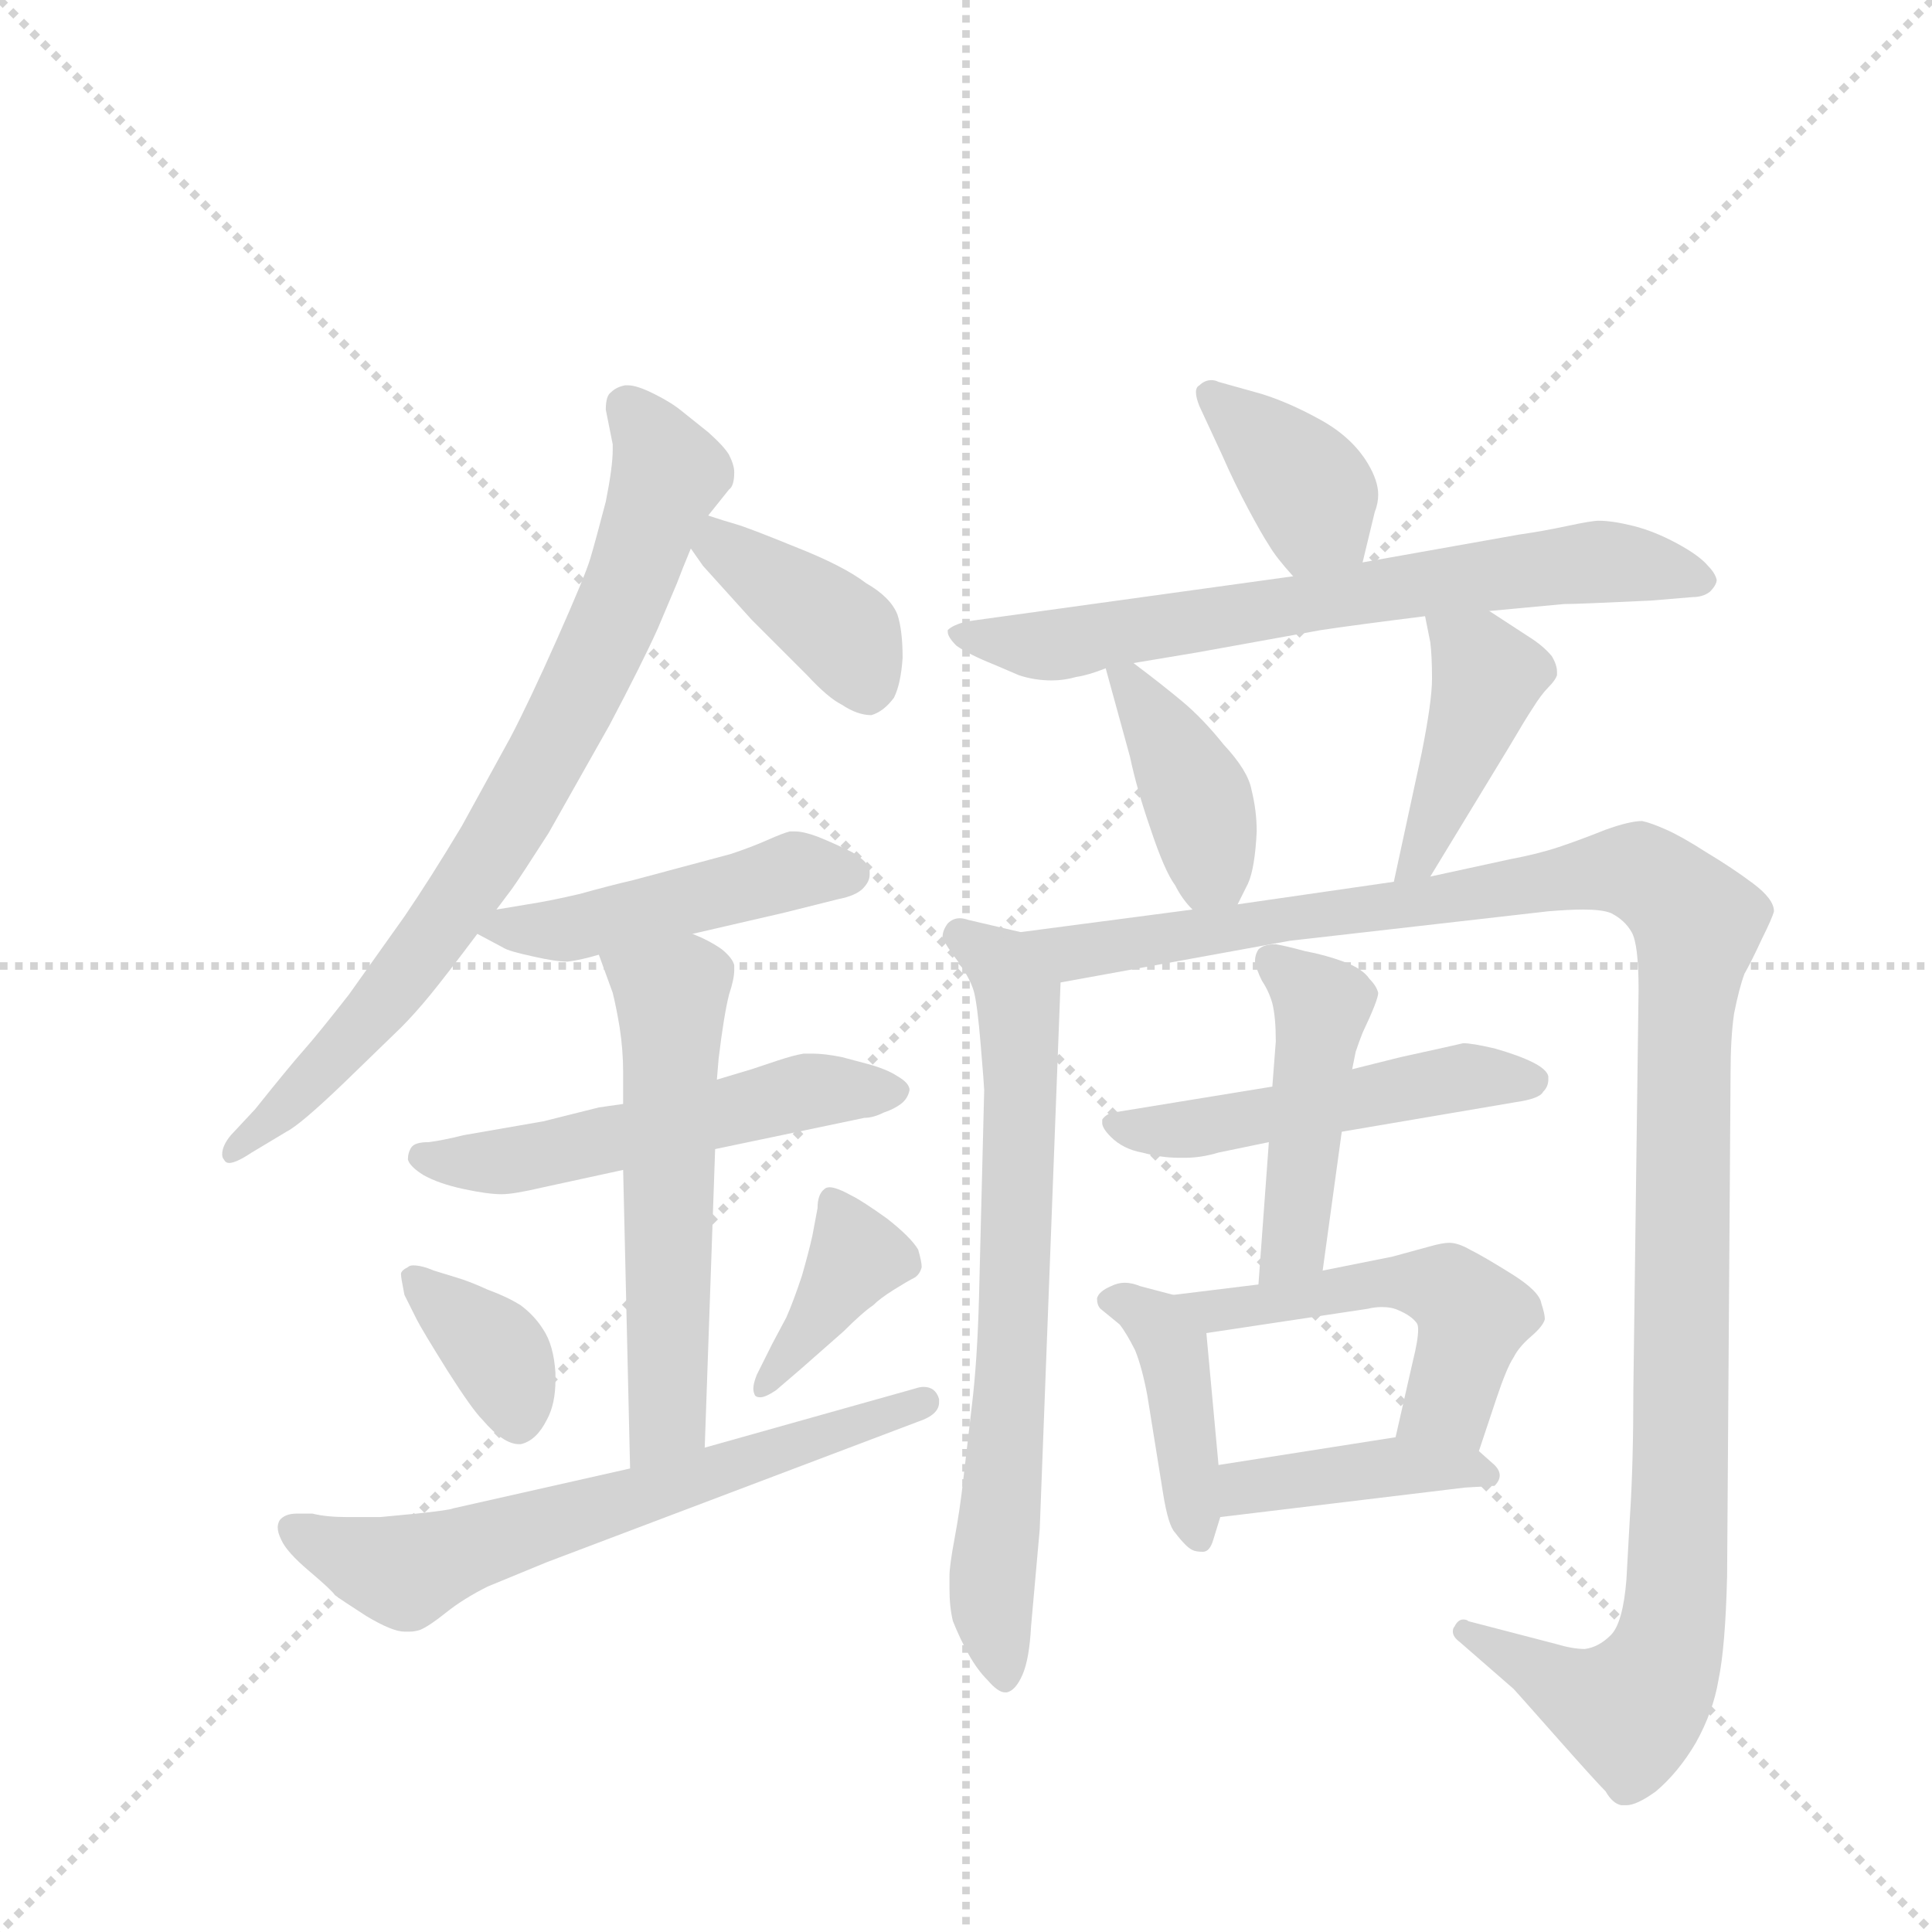 <svg version="1.1" viewBox="0 0 1024 1024" xmlns="http://www.w3.org/2000/svg">
  <g stroke="lightgray" stroke-dasharray="1,1" stroke-width="1" transform="scale(4, 4)">
    <line x1="0" y1="0" x2="256" y2="256"></line>
    <line x1="256" y1="0" x2="0" y2="256"></line>
    <line x1="128" y1="0" x2="128" y2="256"></line>
    <line x1="0" y1="128" x2="256" y2="128"></line>
  </g>
  <g transform="scale(0.92, -0.92) translate(60, -900)">
    <style type="text/css">
      
        @keyframes keyframes0 {
          from {
            stroke: blue;
            stroke-dashoffset: 774;
            stroke-width: 128;
          }
          72% {
            animation-timing-function: step-end;
            stroke: blue;
            stroke-dashoffset: 0;
            stroke-width: 128;
          }
          to {
            stroke: black;
            stroke-width: 1024;
          }
        }
        #make-me-a-hanzi-animation-0 {
          animation: keyframes0 0.88s both;
          animation-delay: 0s;
          animation-timing-function: linear;
        }
      
        @keyframes keyframes1 {
          from {
            stroke: blue;
            stroke-dashoffset: 392;
            stroke-width: 128;
          }
          56% {
            animation-timing-function: step-end;
            stroke: blue;
            stroke-dashoffset: 0;
            stroke-width: 128;
          }
          to {
            stroke: black;
            stroke-width: 1024;
          }
        }
        #make-me-a-hanzi-animation-1 {
          animation: keyframes1 0.569s both;
          animation-delay: 0.88s;
          animation-timing-function: linear;
        }
      
        @keyframes keyframes2 {
          from {
            stroke: blue;
            stroke-dashoffset: 469;
            stroke-width: 128;
          }
          60% {
            animation-timing-function: step-end;
            stroke: blue;
            stroke-dashoffset: 0;
            stroke-width: 128;
          }
          to {
            stroke: black;
            stroke-width: 1024;
          }
        }
        #make-me-a-hanzi-animation-2 {
          animation: keyframes2 0.632s both;
          animation-delay: 1.449s;
          animation-timing-function: linear;
        }
      
        @keyframes keyframes3 {
          from {
            stroke: blue;
            stroke-dashoffset: 533;
            stroke-width: 128;
          }
          63% {
            animation-timing-function: step-end;
            stroke: blue;
            stroke-dashoffset: 0;
            stroke-width: 128;
          }
          to {
            stroke: black;
            stroke-width: 1024;
          }
        }
        #make-me-a-hanzi-animation-3 {
          animation: keyframes3 0.684s both;
          animation-delay: 2.081s;
          animation-timing-function: linear;
        }
      
        @keyframes keyframes4 {
          from {
            stroke: blue;
            stroke-dashoffset: 564;
            stroke-width: 128;
          }
          65% {
            animation-timing-function: step-end;
            stroke: blue;
            stroke-dashoffset: 0;
            stroke-width: 128;
          }
          to {
            stroke: black;
            stroke-width: 1024;
          }
        }
        #make-me-a-hanzi-animation-4 {
          animation: keyframes4 0.709s both;
          animation-delay: 2.764s;
          animation-timing-function: linear;
        }
      
        @keyframes keyframes5 {
          from {
            stroke: blue;
            stroke-dashoffset: 362;
            stroke-width: 128;
          }
          54% {
            animation-timing-function: step-end;
            stroke: blue;
            stroke-dashoffset: 0;
            stroke-width: 128;
          }
          to {
            stroke: black;
            stroke-width: 1024;
          }
        }
        #make-me-a-hanzi-animation-5 {
          animation: keyframes5 0.545s both;
          animation-delay: 3.473s;
          animation-timing-function: linear;
        }
      
        @keyframes keyframes6 {
          from {
            stroke: blue;
            stroke-dashoffset: 385;
            stroke-width: 128;
          }
          56% {
            animation-timing-function: step-end;
            stroke: blue;
            stroke-dashoffset: 0;
            stroke-width: 128;
          }
          to {
            stroke: black;
            stroke-width: 1024;
          }
        }
        #make-me-a-hanzi-animation-6 {
          animation: keyframes6 0.563s both;
          animation-delay: 4.018s;
          animation-timing-function: linear;
        }
      
        @keyframes keyframes7 {
          from {
            stroke: blue;
            stroke-dashoffset: 642;
            stroke-width: 128;
          }
          68% {
            animation-timing-function: step-end;
            stroke: blue;
            stroke-dashoffset: 0;
            stroke-width: 128;
          }
          to {
            stroke: black;
            stroke-width: 1024;
          }
        }
        #make-me-a-hanzi-animation-7 {
          animation: keyframes7 0.772s both;
          animation-delay: 4.581s;
          animation-timing-function: linear;
        }
      
        @keyframes keyframes8 {
          from {
            stroke: blue;
            stroke-dashoffset: 375;
            stroke-width: 128;
          }
          55% {
            animation-timing-function: step-end;
            stroke: blue;
            stroke-dashoffset: 0;
            stroke-width: 128;
          }
          to {
            stroke: black;
            stroke-width: 1024;
          }
        }
        #make-me-a-hanzi-animation-8 {
          animation: keyframes8 0.555s both;
          animation-delay: 5.354s;
          animation-timing-function: linear;
        }
      
        @keyframes keyframes9 {
          from {
            stroke: blue;
            stroke-dashoffset: 689;
            stroke-width: 128;
          }
          69% {
            animation-timing-function: step-end;
            stroke: blue;
            stroke-dashoffset: 0;
            stroke-width: 128;
          }
          to {
            stroke: black;
            stroke-width: 1024;
          }
        }
        #make-me-a-hanzi-animation-9 {
          animation: keyframes9 0.811s both;
          animation-delay: 5.909s;
          animation-timing-function: linear;
        }
      
        @keyframes keyframes10 {
          from {
            stroke: blue;
            stroke-dashoffset: 399;
            stroke-width: 128;
          }
          56% {
            animation-timing-function: step-end;
            stroke: blue;
            stroke-dashoffset: 0;
            stroke-width: 128;
          }
          to {
            stroke: black;
            stroke-width: 1024;
          }
        }
        #make-me-a-hanzi-animation-10 {
          animation: keyframes10 0.575s both;
          animation-delay: 6.72s;
          animation-timing-function: linear;
        }
      
        @keyframes keyframes11 {
          from {
            stroke: blue;
            stroke-dashoffset: 422;
            stroke-width: 128;
          }
          58% {
            animation-timing-function: step-end;
            stroke: blue;
            stroke-dashoffset: 0;
            stroke-width: 128;
          }
          to {
            stroke: black;
            stroke-width: 1024;
          }
        }
        #make-me-a-hanzi-animation-11 {
          animation: keyframes11 0.593s both;
          animation-delay: 7.294s;
          animation-timing-function: linear;
        }
      
        @keyframes keyframes12 {
          from {
            stroke: blue;
            stroke-dashoffset: 699;
            stroke-width: 128;
          }
          69% {
            animation-timing-function: step-end;
            stroke: blue;
            stroke-dashoffset: 0;
            stroke-width: 128;
          }
          to {
            stroke: black;
            stroke-width: 1024;
          }
        }
        #make-me-a-hanzi-animation-12 {
          animation: keyframes12 0.819s both;
          animation-delay: 7.888s;
          animation-timing-function: linear;
        }
      
        @keyframes keyframes13 {
          from {
            stroke: blue;
            stroke-dashoffset: 1223;
            stroke-width: 128;
          }
          80% {
            animation-timing-function: step-end;
            stroke: blue;
            stroke-dashoffset: 0;
            stroke-width: 128;
          }
          to {
            stroke: black;
            stroke-width: 1024;
          }
        }
        #make-me-a-hanzi-animation-13 {
          animation: keyframes13 1.245s both;
          animation-delay: 8.707s;
          animation-timing-function: linear;
        }
      
        @keyframes keyframes14 {
          from {
            stroke: blue;
            stroke-dashoffset: 503;
            stroke-width: 128;
          }
          62% {
            animation-timing-function: step-end;
            stroke: blue;
            stroke-dashoffset: 0;
            stroke-width: 128;
          }
          to {
            stroke: black;
            stroke-width: 1024;
          }
        }
        #make-me-a-hanzi-animation-14 {
          animation: keyframes14 0.659s both;
          animation-delay: 9.952s;
          animation-timing-function: linear;
        }
      
        @keyframes keyframes15 {
          from {
            stroke: blue;
            stroke-dashoffset: 457;
            stroke-width: 128;
          }
          60% {
            animation-timing-function: step-end;
            stroke: blue;
            stroke-dashoffset: 0;
            stroke-width: 128;
          }
          to {
            stroke: black;
            stroke-width: 1024;
          }
        }
        #make-me-a-hanzi-animation-15 {
          animation: keyframes15 0.622s both;
          animation-delay: 10.611s;
          animation-timing-function: linear;
        }
      
        @keyframes keyframes16 {
          from {
            stroke: blue;
            stroke-dashoffset: 413;
            stroke-width: 128;
          }
          57% {
            animation-timing-function: step-end;
            stroke: blue;
            stroke-dashoffset: 0;
            stroke-width: 128;
          }
          to {
            stroke: black;
            stroke-width: 1024;
          }
        }
        #make-me-a-hanzi-animation-16 {
          animation: keyframes16 0.586s both;
          animation-delay: 11.233s;
          animation-timing-function: linear;
        }
      
        @keyframes keyframes17 {
          from {
            stroke: blue;
            stroke-dashoffset: 511;
            stroke-width: 128;
          }
          62% {
            animation-timing-function: step-end;
            stroke: blue;
            stroke-dashoffset: 0;
            stroke-width: 128;
          }
          to {
            stroke: black;
            stroke-width: 1024;
          }
        }
        #make-me-a-hanzi-animation-17 {
          animation: keyframes17 0.666s both;
          animation-delay: 11.819s;
          animation-timing-function: linear;
        }
      
        @keyframes keyframes18 {
          from {
            stroke: blue;
            stroke-dashoffset: 408;
            stroke-width: 128;
          }
          57% {
            animation-timing-function: step-end;
            stroke: blue;
            stroke-dashoffset: 0;
            stroke-width: 128;
          }
          to {
            stroke: black;
            stroke-width: 1024;
          }
        }
        #make-me-a-hanzi-animation-18 {
          animation: keyframes18 0.582s both;
          animation-delay: 12.485s;
          animation-timing-function: linear;
        }
      
    </style>
    
      <path d="M 226 376 L 235 388 Q 240 395 256 420 L 291 482 Q 310 518 319 538 L 330 564 Q 333 572 338 584 L 348 603 L 360 618 Q 363 620 363 628 Q 363 632 360 638 Q 357 643 348 651 L 333 663 Q 327 668 317 673 Q 307 678 302 678 L 300 678 Q 295 677 292 674 Q 289 672 289 664 L 293 644 L 293 641 Q 293 631 289 611 Q 283 588 280 578 Q 277 568 261 532 Q 245 496 234 475 L 206 424 Q 188 394 173 372 L 141 327 Q 123 304 115 295 Q 107 286 87 261 L 73 246 Q 68 240 68 235 Q 68 233 69 232 Q 70 230 72 230 Q 76 230 85 236 L 105 248 Q 113 252 138 276 L 171 308 Q 179 316 188 327 Q 197 338 215 362 L 226 376 Z" fill="lightgray"></path>
    
      <path d="M 338 584 L 345 574 L 373 543 L 405 511 Q 417 498 425 494 Q 434 488 442 488 Q 449 490 455 498 Q 459 506 460 521 Q 460 537 457 546 Q 453 556 439 564 Q 426 574 398 585 Q 371 596 364 598 Q 357 600 348 603 C 319 612 321 609 338 584 Z" fill="lightgray"></path>
    
      <path d="M 215 362 L 230 354 Q 233 352 247 349 Q 260 346 267 346 Q 275 347 285 350 L 339 362 L 391 374 L 423 382 Q 433 384 437 388 Q 441 392 441 396 L 441 398 Q 441 403 431 409 Q 421 414 411 418 Q 403 421 398 421 L 395 421 Q 391 420 382 416 Q 373 412 361 408 L 305 393 Q 292 390 274 385 Q 257 381 244 379 L 226 376 C 198 371 198 371 215 362 Z" fill="lightgray"></path>
    
      <path d="M 299 264 L 285 262 L 253 254 L 207 246 Q 195 243 187 242 Q 179 242 177 239 Q 175 236 175 232 Q 176 228 184 223 Q 193 218 207 215 Q 221 212 229 212 Q 236 212 253 216 L 299 226 L 352 238 L 438 256 Q 443 256 449 259 Q 455 261 459 264 Q 463 267 464 272 Q 464 276 457 280 Q 451 284 440 287 L 425 291 Q 415 293 408 293 L 403 293 Q 397 292 388 289 L 373 284 L 353 278 L 299 264 Z" fill="lightgray"></path>
    
      <path d="M 285 350 L 293 328 Q 295 320 297 308 Q 299 295 299 282 L 299 264 L 299 226 L 303 54 C 304 24 345 36 346 66 L 352 238 L 353 278 L 354 290 Q 357 315 360 327 Q 363 336 363 341 L 363 344 Q 362 348 356 353 Q 349 358 339 362 C 312 375 275 378 285 350 Z" fill="lightgray"></path>
    
      <path d="M 171 166 Q 171 164 173 154 L 180 140 Q 183 134 198 110 Q 212 88 218 82 Q 230 68 239 68 L 240 68 Q 249 70 255 82 Q 260 91 260 105 L 260 109 Q 259 125 253 134 Q 248 142 240 148 Q 232 153 221 157 Q 210 162 203 164 L 190 168 Q 183 171 178 171 Q 176 171 175 170 Q 171 168 171 166 Z" fill="lightgray"></path>
    
      <path d="M 401 111 L 426 133 Q 437 144 443 148 Q 447 152 455 157 Q 463 162 467 164 Q 470 166 471 170 Q 471 173 469 180 Q 465 187 451 198 Q 437 208 431 211 Q 422 216 418 216 Q 416 216 415 215 Q 411 212 411 204 L 408 188 Q 406 179 402 165 Q 397 150 393 141 L 385 126 L 376 108 Q 374 103 374 100 Q 374 98 375 96 Q 376 95 378 95 Q 381 95 387 99 L 401 111 Z" fill="lightgray"></path>
    
      <path d="M 303 54 L 201 31 Q 199 30 180 28 L 159 26 L 140 26 Q 128 26 120 28 L 111 28 Q 104 28 101 24 Q 100 22 100 20 Q 100 17 102 13 Q 105 6 118 -5 Q 131 -16 133 -19 Q 137 -22 151 -31 Q 166 -40 173 -40 L 176 -40 Q 179 -40 182 -39 Q 187 -37 197 -29 Q 207 -21 221 -14 L 255 0 L 469 81 Q 481 85 481 92 L 481 94 Q 479 101 472 101 Q 470 101 467 100 L 346 66 L 303 54 Z" fill="lightgray"></path>
    
      <path d="M 725 576 L 732 605 Q 734 610 734 615 Q 734 623 728 633 Q 719 648 701 658 Q 683 668 667 673 L 642 680 Q 640 681 638 681 Q 634 681 631 678 Q 629 677 629 674 Q 629 671 631 666 L 644 638 Q 651 622 659 607 Q 667 592 671 586 Q 675 579 685 568 C 705 546 718 547 725 576 Z" fill="lightgray"></path>
    
      <path d="M 798 548 L 841 552 Q 849 552 891 554 L 915 556 Q 921 556 925 559 Q 929 563 929 566 Q 928 570 924 574 Q 919 580 906 587 Q 893 594 881 597 Q 869 600 861 600 Q 857 600 843 597 Q 829 594 815 592 L 725 576 L 685 568 L 497 542 Q 489 540 486 537 L 486 536 Q 486 533 491 528 Q 498 523 513 517 L 527 511 Q 536 508 546 508 Q 553 508 560 510 Q 567 511 577 515 L 593 518 L 629 524 L 701 537 Q 721 540 761 545 L 798 548 Z" fill="lightgray"></path>
    
      <path d="M 577 515 L 591 464 Q 595 445 603 422 Q 611 398 617 390 Q 621 382 627 376 C 643 359 643 359 653 379 L 659 391 Q 663 400 664 421 Q 664 433 661 445 Q 659 456 645 471 Q 633 486 621 496 Q 609 506 593 518 C 572 534 572 534 577 515 Z" fill="lightgray"></path>
    
      <path d="M 764 395 L 809 469 Q 819 486 823 492 Q 828 500 832 504 Q 836 508 837 511 L 837 513 Q 837 517 834 522 Q 829 528 821 533 L 798 548 C 773 564 755 574 761 545 L 764 530 Q 765 522 765 509 Q 765 496 759 466 L 743 392 C 737 363 748 369 764 395 Z" fill="lightgray"></path>
    
      <path d="M 528 363 L 498 370 Q 495 371 493 371 Q 489 371 486 368 Q 483 364 483 360 Q 485 355 492 346 Q 499 336 501 329 Q 503 322 505 298 Q 507 274 507 272 L 504 152 Q 503 116 500 91 L 495 48 Q 493 30 490 14 Q 487 -2 487 -8 L 487 -15 Q 487 -26 489 -34 Q 493 -44 498 -53 Q 503 -62 509 -68 Q 515 -75 519 -75 L 520 -75 Q 525 -74 529 -65 Q 533 -56 534 -37 L 539 19 L 551 334 C 552 357 552 357 528 363 Z" fill="lightgray"></path>
    
      <path d="M 627 376 L 528 363 C 498 359 521 329 551 334 L 683 358 L 832 375 Q 844 376 852 376 Q 863 376 868 374 Q 876 370 880 363 Q 884 356 884 330 L 881 100 Q 881 56 879 26 L 877 -10 Q 875 -35 868 -42 Q 861 -49 853 -50 Q 846 -50 836 -47 L 786 -34 Q 785 -33 783 -33 Q 780 -33 778 -37 Q 777 -38 777 -40 Q 777 -43 781 -46 L 812 -73 Q 813 -74 836 -100 Q 859 -126 865 -132 Q 869 -139 874 -140 L 877 -140 Q 883 -140 894 -132 Q 907 -121 917 -104 Q 927 -86 930 -68 Q 934 -49 935 -8 L 937 282 Q 937 302 939 316 Q 942 331 945 339 Q 949 346 955 359 Q 961 371 962 375 Q 962 382 950 391 Q 938 400 923 409 Q 909 418 900 422 Q 891 426 886 427 Q 879 427 865 422 Q 850 416 838 412 Q 826 408 810 405 L 764 395 L 743 392 L 653 379 L 627 376 Z" fill="lightgray"></path>
    
      <path d="M 673 274 L 581 259 Q 577 258 575 255 L 575 253 Q 575 250 580 245 Q 587 238 598 236 Q 609 233 619 233 L 623 233 Q 632 233 642 236 L 671 242 L 713 248 L 813 265 Q 827 267 829 271 Q 832 274 832 278 L 832 280 Q 831 284 823 288 Q 815 292 801 296 Q 788 299 783 299 Q 779 298 747 291 L 719 284 L 673 274 Z" fill="lightgray"></path>
    
      <path d="M 719 284 L 721 294 Q 723 300 725 305 Q 734 324 734 328 Q 733 332 729 336 Q 725 342 714 346 Q 703 350 692 352 Q 681 355 675 356 Q 668 356 665 353 Q 663 350 663 346 Q 664 341 667 335 Q 671 329 673 322 Q 675 314 675 300 L 673 274 L 671 242 L 665 160 C 663 130 698 138 702 168 L 713 248 L 719 284 Z" fill="lightgray"></path>
    
      <path d="M 616 154 L 597 159 Q 592 161 588 161 Q 584 161 580 159 Q 573 156 572 152 Q 572 148 574 146 L 585 137 Q 589 132 594 122 Q 598 112 601 96 L 610 40 Q 613 21 617 17 Q 620 13 623 10 Q 625 8 627 7 Q 629 6 633 6 Q 637 6 639 13 L 643 26 L 642 56 L 635 132 C 633 149 633 149 616 154 Z" fill="lightgray"></path>
    
      <path d="M 665 160 L 616 154 C 586 150 605 128 635 132 L 728 146 Q 732 147 736 147 Q 742 147 746 145 Q 753 142 756 138 Q 757 137 757 134 Q 757 128 754 116 L 744 72 C 737 43 783 36 792 64 L 802 94 Q 808 112 812 118 Q 815 124 822 130 Q 829 136 830 140 Q 830 143 828 149 Q 827 156 811 166 Q 795 176 787 180 Q 780 184 775 184 Q 771 184 764 182 L 742 176 L 702 168 L 665 160 Z" fill="lightgray"></path>
    
      <path d="M 643 26 L 784 43 L 801 44 Q 804 47 804 50 Q 804 53 801 56 L 792 64 C 777 77 774 77 744 72 L 642 56 C 612 51 613 22 643 26 Z" fill="lightgray"></path>
    
    
      <clipPath id="make-me-a-hanzi-clip-0">
        <path d="M 226 376 L 235 388 Q 240 395 256 420 L 291 482 Q 310 518 319 538 L 330 564 Q 333 572 338 584 L 348 603 L 360 618 Q 363 620 363 628 Q 363 632 360 638 Q 357 643 348 651 L 333 663 Q 327 668 317 673 Q 307 678 302 678 L 300 678 Q 295 677 292 674 Q 289 672 289 664 L 293 644 L 293 641 Q 293 631 289 611 Q 283 588 280 578 Q 277 568 261 532 Q 245 496 234 475 L 206 424 Q 188 394 173 372 L 141 327 Q 123 304 115 295 Q 107 286 87 261 L 73 246 Q 68 240 68 235 Q 68 233 69 232 Q 70 230 72 230 Q 76 230 85 236 L 105 248 Q 113 252 138 276 L 171 308 Q 179 316 188 327 Q 197 338 215 362 L 226 376 Z"></path>
      </clipPath>
      <path clip-path="url(#make-me-a-hanzi-clip-0)" d="M 301 666 L 325 627 L 275 501 L 194 366 L 122 278 L 73 235" fill="none" id="make-me-a-hanzi-animation-0" stroke-dasharray="646 1292" stroke-linecap="round"></path>
    
      <clipPath id="make-me-a-hanzi-clip-1">
        <path d="M 338 584 L 345 574 L 373 543 L 405 511 Q 417 498 425 494 Q 434 488 442 488 Q 449 490 455 498 Q 459 506 460 521 Q 460 537 457 546 Q 453 556 439 564 Q 426 574 398 585 Q 371 596 364 598 Q 357 600 348 603 C 319 612 321 609 338 584 Z"></path>
      </clipPath>
      <path clip-path="url(#make-me-a-hanzi-clip-1)" d="M 350 596 L 362 580 L 427 534 L 440 500" fill="none" id="make-me-a-hanzi-animation-1" stroke-dasharray="264 528" stroke-linecap="round"></path>
    
      <clipPath id="make-me-a-hanzi-clip-2">
        <path d="M 215 362 L 230 354 Q 233 352 247 349 Q 260 346 267 346 Q 275 347 285 350 L 339 362 L 391 374 L 423 382 Q 433 384 437 388 Q 441 392 441 396 L 441 398 Q 441 403 431 409 Q 421 414 411 418 Q 403 421 398 421 L 395 421 Q 391 420 382 416 Q 373 412 361 408 L 305 393 Q 292 390 274 385 Q 257 381 244 379 L 226 376 C 198 371 198 371 215 362 Z"></path>
      </clipPath>
      <path clip-path="url(#make-me-a-hanzi-clip-2)" d="M 221 363 L 276 366 L 396 399 L 429 397" fill="none" id="make-me-a-hanzi-animation-2" stroke-dasharray="341 682" stroke-linecap="round"></path>
    
      <clipPath id="make-me-a-hanzi-clip-3">
        <path d="M 299 264 L 285 262 L 253 254 L 207 246 Q 195 243 187 242 Q 179 242 177 239 Q 175 236 175 232 Q 176 228 184 223 Q 193 218 207 215 Q 221 212 229 212 Q 236 212 253 216 L 299 226 L 352 238 L 438 256 Q 443 256 449 259 Q 455 261 459 264 Q 463 267 464 272 Q 464 276 457 280 Q 451 284 440 287 L 425 291 Q 415 293 408 293 L 403 293 Q 397 292 388 289 L 373 284 L 353 278 L 299 264 Z"></path>
      </clipPath>
      <path clip-path="url(#make-me-a-hanzi-clip-3)" d="M 184 233 L 242 232 L 411 272 L 456 272" fill="none" id="make-me-a-hanzi-animation-3" stroke-dasharray="405 810" stroke-linecap="round"></path>
    
      <clipPath id="make-me-a-hanzi-clip-4">
        <path d="M 285 350 L 293 328 Q 295 320 297 308 Q 299 295 299 282 L 299 264 L 299 226 L 303 54 C 304 24 345 36 346 66 L 352 238 L 353 278 L 354 290 Q 357 315 360 327 Q 363 336 363 341 L 363 344 Q 362 348 356 353 Q 349 358 339 362 C 312 375 275 378 285 350 Z"></path>
      </clipPath>
      <path clip-path="url(#make-me-a-hanzi-clip-4)" d="M 293 347 L 327 326 L 325 90 L 309 62" fill="none" id="make-me-a-hanzi-animation-4" stroke-dasharray="436 872" stroke-linecap="round"></path>
    
      <clipPath id="make-me-a-hanzi-clip-5">
        <path d="M 171 166 Q 171 164 173 154 L 180 140 Q 183 134 198 110 Q 212 88 218 82 Q 230 68 239 68 L 240 68 Q 249 70 255 82 Q 260 91 260 105 L 260 109 Q 259 125 253 134 Q 248 142 240 148 Q 232 153 221 157 Q 210 162 203 164 L 190 168 Q 183 171 178 171 Q 176 171 175 170 Q 171 168 171 166 Z"></path>
      </clipPath>
      <path clip-path="url(#make-me-a-hanzi-clip-5)" d="M 180 162 L 229 117 L 240 79" fill="none" id="make-me-a-hanzi-animation-5" stroke-dasharray="234 468" stroke-linecap="round"></path>
    
      <clipPath id="make-me-a-hanzi-clip-6">
        <path d="M 401 111 L 426 133 Q 437 144 443 148 Q 447 152 455 157 Q 463 162 467 164 Q 470 166 471 170 Q 471 173 469 180 Q 465 187 451 198 Q 437 208 431 211 Q 422 216 418 216 Q 416 216 415 215 Q 411 212 411 204 L 408 188 Q 406 179 402 165 Q 397 150 393 141 L 385 126 L 376 108 Q 374 103 374 100 Q 374 98 375 96 Q 376 95 378 95 Q 381 95 387 99 L 401 111 Z"></path>
      </clipPath>
      <path clip-path="url(#make-me-a-hanzi-clip-6)" d="M 419 207 L 433 174 L 378 99" fill="none" id="make-me-a-hanzi-animation-6" stroke-dasharray="257 514" stroke-linecap="round"></path>
    
      <clipPath id="make-me-a-hanzi-clip-7">
        <path d="M 303 54 L 201 31 Q 199 30 180 28 L 159 26 L 140 26 Q 128 26 120 28 L 111 28 Q 104 28 101 24 Q 100 22 100 20 Q 100 17 102 13 Q 105 6 118 -5 Q 131 -16 133 -19 Q 137 -22 151 -31 Q 166 -40 173 -40 L 176 -40 Q 179 -40 182 -39 Q 187 -37 197 -29 Q 207 -21 221 -14 L 255 0 L 469 81 Q 481 85 481 92 L 481 94 Q 479 101 472 101 Q 470 101 467 100 L 346 66 L 303 54 Z"></path>
      </clipPath>
      <path clip-path="url(#make-me-a-hanzi-clip-7)" d="M 108 20 L 172 -6 L 473 93" fill="none" id="make-me-a-hanzi-animation-7" stroke-dasharray="514 1028" stroke-linecap="round"></path>
    
      <clipPath id="make-me-a-hanzi-clip-8">
        <path d="M 725 576 L 732 605 Q 734 610 734 615 Q 734 623 728 633 Q 719 648 701 658 Q 683 668 667 673 L 642 680 Q 640 681 638 681 Q 634 681 631 678 Q 629 677 629 674 Q 629 671 631 666 L 644 638 Q 651 622 659 607 Q 667 592 671 586 Q 675 579 685 568 C 705 546 718 547 725 576 Z"></path>
      </clipPath>
      <path clip-path="url(#make-me-a-hanzi-clip-8)" d="M 638 672 L 697 614 L 699 603 L 689 580" fill="none" id="make-me-a-hanzi-animation-8" stroke-dasharray="247 494" stroke-linecap="round"></path>
    
      <clipPath id="make-me-a-hanzi-clip-9">
        <path d="M 798 548 L 841 552 Q 849 552 891 554 L 915 556 Q 921 556 925 559 Q 929 563 929 566 Q 928 570 924 574 Q 919 580 906 587 Q 893 594 881 597 Q 869 600 861 600 Q 857 600 843 597 Q 829 594 815 592 L 725 576 L 685 568 L 497 542 Q 489 540 486 537 L 486 536 Q 486 533 491 528 Q 498 523 513 517 L 527 511 Q 536 508 546 508 Q 553 508 560 510 Q 567 511 577 515 L 593 518 L 629 524 L 701 537 Q 721 540 761 545 L 798 548 Z"></path>
      </clipPath>
      <path clip-path="url(#make-me-a-hanzi-clip-9)" d="M 493 537 L 543 528 L 840 575 L 892 574 L 920 566" fill="none" id="make-me-a-hanzi-animation-9" stroke-dasharray="561 1122" stroke-linecap="round"></path>
    
      <clipPath id="make-me-a-hanzi-clip-10">
        <path d="M 577 515 L 591 464 Q 595 445 603 422 Q 611 398 617 390 Q 621 382 627 376 C 643 359 643 359 653 379 L 659 391 Q 663 400 664 421 Q 664 433 661 445 Q 659 456 645 471 Q 633 486 621 496 Q 609 506 593 518 C 572 534 572 534 577 515 Z"></path>
      </clipPath>
      <path clip-path="url(#make-me-a-hanzi-clip-10)" d="M 582 510 L 592 506 L 630 439 L 638 401 L 632 386" fill="none" id="make-me-a-hanzi-animation-10" stroke-dasharray="271 542" stroke-linecap="round"></path>
    
      <clipPath id="make-me-a-hanzi-clip-11">
        <path d="M 764 395 L 809 469 Q 819 486 823 492 Q 828 500 832 504 Q 836 508 837 511 L 837 513 Q 837 517 834 522 Q 829 528 821 533 L 798 548 C 773 564 755 574 761 545 L 764 530 Q 765 522 765 509 Q 765 496 759 466 L 743 392 C 737 363 748 369 764 395 Z"></path>
      </clipPath>
      <path clip-path="url(#make-me-a-hanzi-clip-11)" d="M 768 539 L 797 511 L 757 404 L 747 399" fill="none" id="make-me-a-hanzi-animation-11" stroke-dasharray="294 588" stroke-linecap="round"></path>
    
      <clipPath id="make-me-a-hanzi-clip-12">
        <path d="M 528 363 L 498 370 Q 495 371 493 371 Q 489 371 486 368 Q 483 364 483 360 Q 485 355 492 346 Q 499 336 501 329 Q 503 322 505 298 Q 507 274 507 272 L 504 152 Q 503 116 500 91 L 495 48 Q 493 30 490 14 Q 487 -2 487 -8 L 487 -15 Q 487 -26 489 -34 Q 493 -44 498 -53 Q 503 -62 509 -68 Q 515 -75 519 -75 L 520 -75 Q 525 -74 529 -65 Q 533 -56 534 -37 L 539 19 L 551 334 C 552 357 552 357 528 363 Z"></path>
      </clipPath>
      <path clip-path="url(#make-me-a-hanzi-clip-12)" d="M 492 361 L 516 346 L 527 325 L 523 106 L 511 -19 L 520 -65" fill="none" id="make-me-a-hanzi-animation-12" stroke-dasharray="571 1142" stroke-linecap="round"></path>
    
      <clipPath id="make-me-a-hanzi-clip-13">
        <path d="M 627 376 L 528 363 C 498 359 521 329 551 334 L 683 358 L 832 375 Q 844 376 852 376 Q 863 376 868 374 Q 876 370 880 363 Q 884 356 884 330 L 881 100 Q 881 56 879 26 L 877 -10 Q 875 -35 868 -42 Q 861 -49 853 -50 Q 846 -50 836 -47 L 786 -34 Q 785 -33 783 -33 Q 780 -33 778 -37 Q 777 -38 777 -40 Q 777 -43 781 -46 L 812 -73 Q 813 -74 836 -100 Q 859 -126 865 -132 Q 869 -139 874 -140 L 877 -140 Q 883 -140 894 -132 Q 907 -121 917 -104 Q 927 -86 930 -68 Q 934 -49 935 -8 L 937 282 Q 937 302 939 316 Q 942 331 945 339 Q 949 346 955 359 Q 961 371 962 375 Q 962 382 950 391 Q 938 400 923 409 Q 909 418 900 422 Q 891 426 886 427 Q 879 427 865 422 Q 850 416 838 412 Q 826 408 810 405 L 764 395 L 743 392 L 653 379 L 627 376 Z"></path>
      </clipPath>
      <path clip-path="url(#make-me-a-hanzi-clip-13)" d="M 535 361 L 570 352 L 866 399 L 892 394 L 918 368 L 910 307 L 902 -47 L 879 -85 L 847 -75 L 783 -38" fill="none" id="make-me-a-hanzi-animation-13" stroke-dasharray="1095 2190" stroke-linecap="round"></path>
    
      <clipPath id="make-me-a-hanzi-clip-14">
        <path d="M 673 274 L 581 259 Q 577 258 575 255 L 575 253 Q 575 250 580 245 Q 587 238 598 236 Q 609 233 619 233 L 623 233 Q 632 233 642 236 L 671 242 L 713 248 L 813 265 Q 827 267 829 271 Q 832 274 832 278 L 832 280 Q 831 284 823 288 Q 815 292 801 296 Q 788 299 783 299 Q 779 298 747 291 L 719 284 L 673 274 Z"></path>
      </clipPath>
      <path clip-path="url(#make-me-a-hanzi-clip-14)" d="M 580 254 L 615 248 L 784 280 L 823 279" fill="none" id="make-me-a-hanzi-animation-14" stroke-dasharray="375 750" stroke-linecap="round"></path>
    
      <clipPath id="make-me-a-hanzi-clip-15">
        <path d="M 719 284 L 721 294 Q 723 300 725 305 Q 734 324 734 328 Q 733 332 729 336 Q 725 342 714 346 Q 703 350 692 352 Q 681 355 675 356 Q 668 356 665 353 Q 663 350 663 346 Q 664 341 667 335 Q 671 329 673 322 Q 675 314 675 300 L 673 274 L 671 242 L 665 160 C 663 130 698 138 702 168 L 713 248 L 719 284 Z"></path>
      </clipPath>
      <path clip-path="url(#make-me-a-hanzi-clip-15)" d="M 672 347 L 702 321 L 685 183 L 670 167" fill="none" id="make-me-a-hanzi-animation-15" stroke-dasharray="329 658" stroke-linecap="round"></path>
    
      <clipPath id="make-me-a-hanzi-clip-16">
        <path d="M 616 154 L 597 159 Q 592 161 588 161 Q 584 161 580 159 Q 573 156 572 152 Q 572 148 574 146 L 585 137 Q 589 132 594 122 Q 598 112 601 96 L 610 40 Q 613 21 617 17 Q 620 13 623 10 Q 625 8 627 7 Q 629 6 633 6 Q 637 6 639 13 L 643 26 L 642 56 L 635 132 C 633 149 633 149 616 154 Z"></path>
      </clipPath>
      <path clip-path="url(#make-me-a-hanzi-clip-16)" d="M 580 151 L 600 142 L 616 123 L 631 14" fill="none" id="make-me-a-hanzi-animation-16" stroke-dasharray="285 570" stroke-linecap="round"></path>
    
      <clipPath id="make-me-a-hanzi-clip-17">
        <path d="M 665 160 L 616 154 C 586 150 605 128 635 132 L 728 146 Q 732 147 736 147 Q 742 147 746 145 Q 753 142 756 138 Q 757 137 757 134 Q 757 128 754 116 L 744 72 C 737 43 783 36 792 64 L 802 94 Q 808 112 812 118 Q 815 124 822 130 Q 829 136 830 140 Q 830 143 828 149 Q 827 156 811 166 Q 795 176 787 180 Q 780 184 775 184 Q 771 184 764 182 L 742 176 L 702 168 L 665 160 Z"></path>
      </clipPath>
      <path clip-path="url(#make-me-a-hanzi-clip-17)" d="M 623 150 L 641 144 L 738 162 L 773 158 L 789 142 L 785 126 L 775 93 L 751 78" fill="none" id="make-me-a-hanzi-animation-17" stroke-dasharray="383 766" stroke-linecap="round"></path>
    
      <clipPath id="make-me-a-hanzi-clip-18">
        <path d="M 643 26 L 784 43 L 801 44 Q 804 47 804 50 Q 804 53 801 56 L 792 64 C 777 77 774 77 744 72 L 642 56 C 612 51 613 22 643 26 Z"></path>
      </clipPath>
      <path clip-path="url(#make-me-a-hanzi-clip-18)" d="M 650 34 L 658 43 L 739 55 L 797 50" fill="none" id="make-me-a-hanzi-animation-18" stroke-dasharray="280 560" stroke-linecap="round"></path>
    
  </g>
</svg>